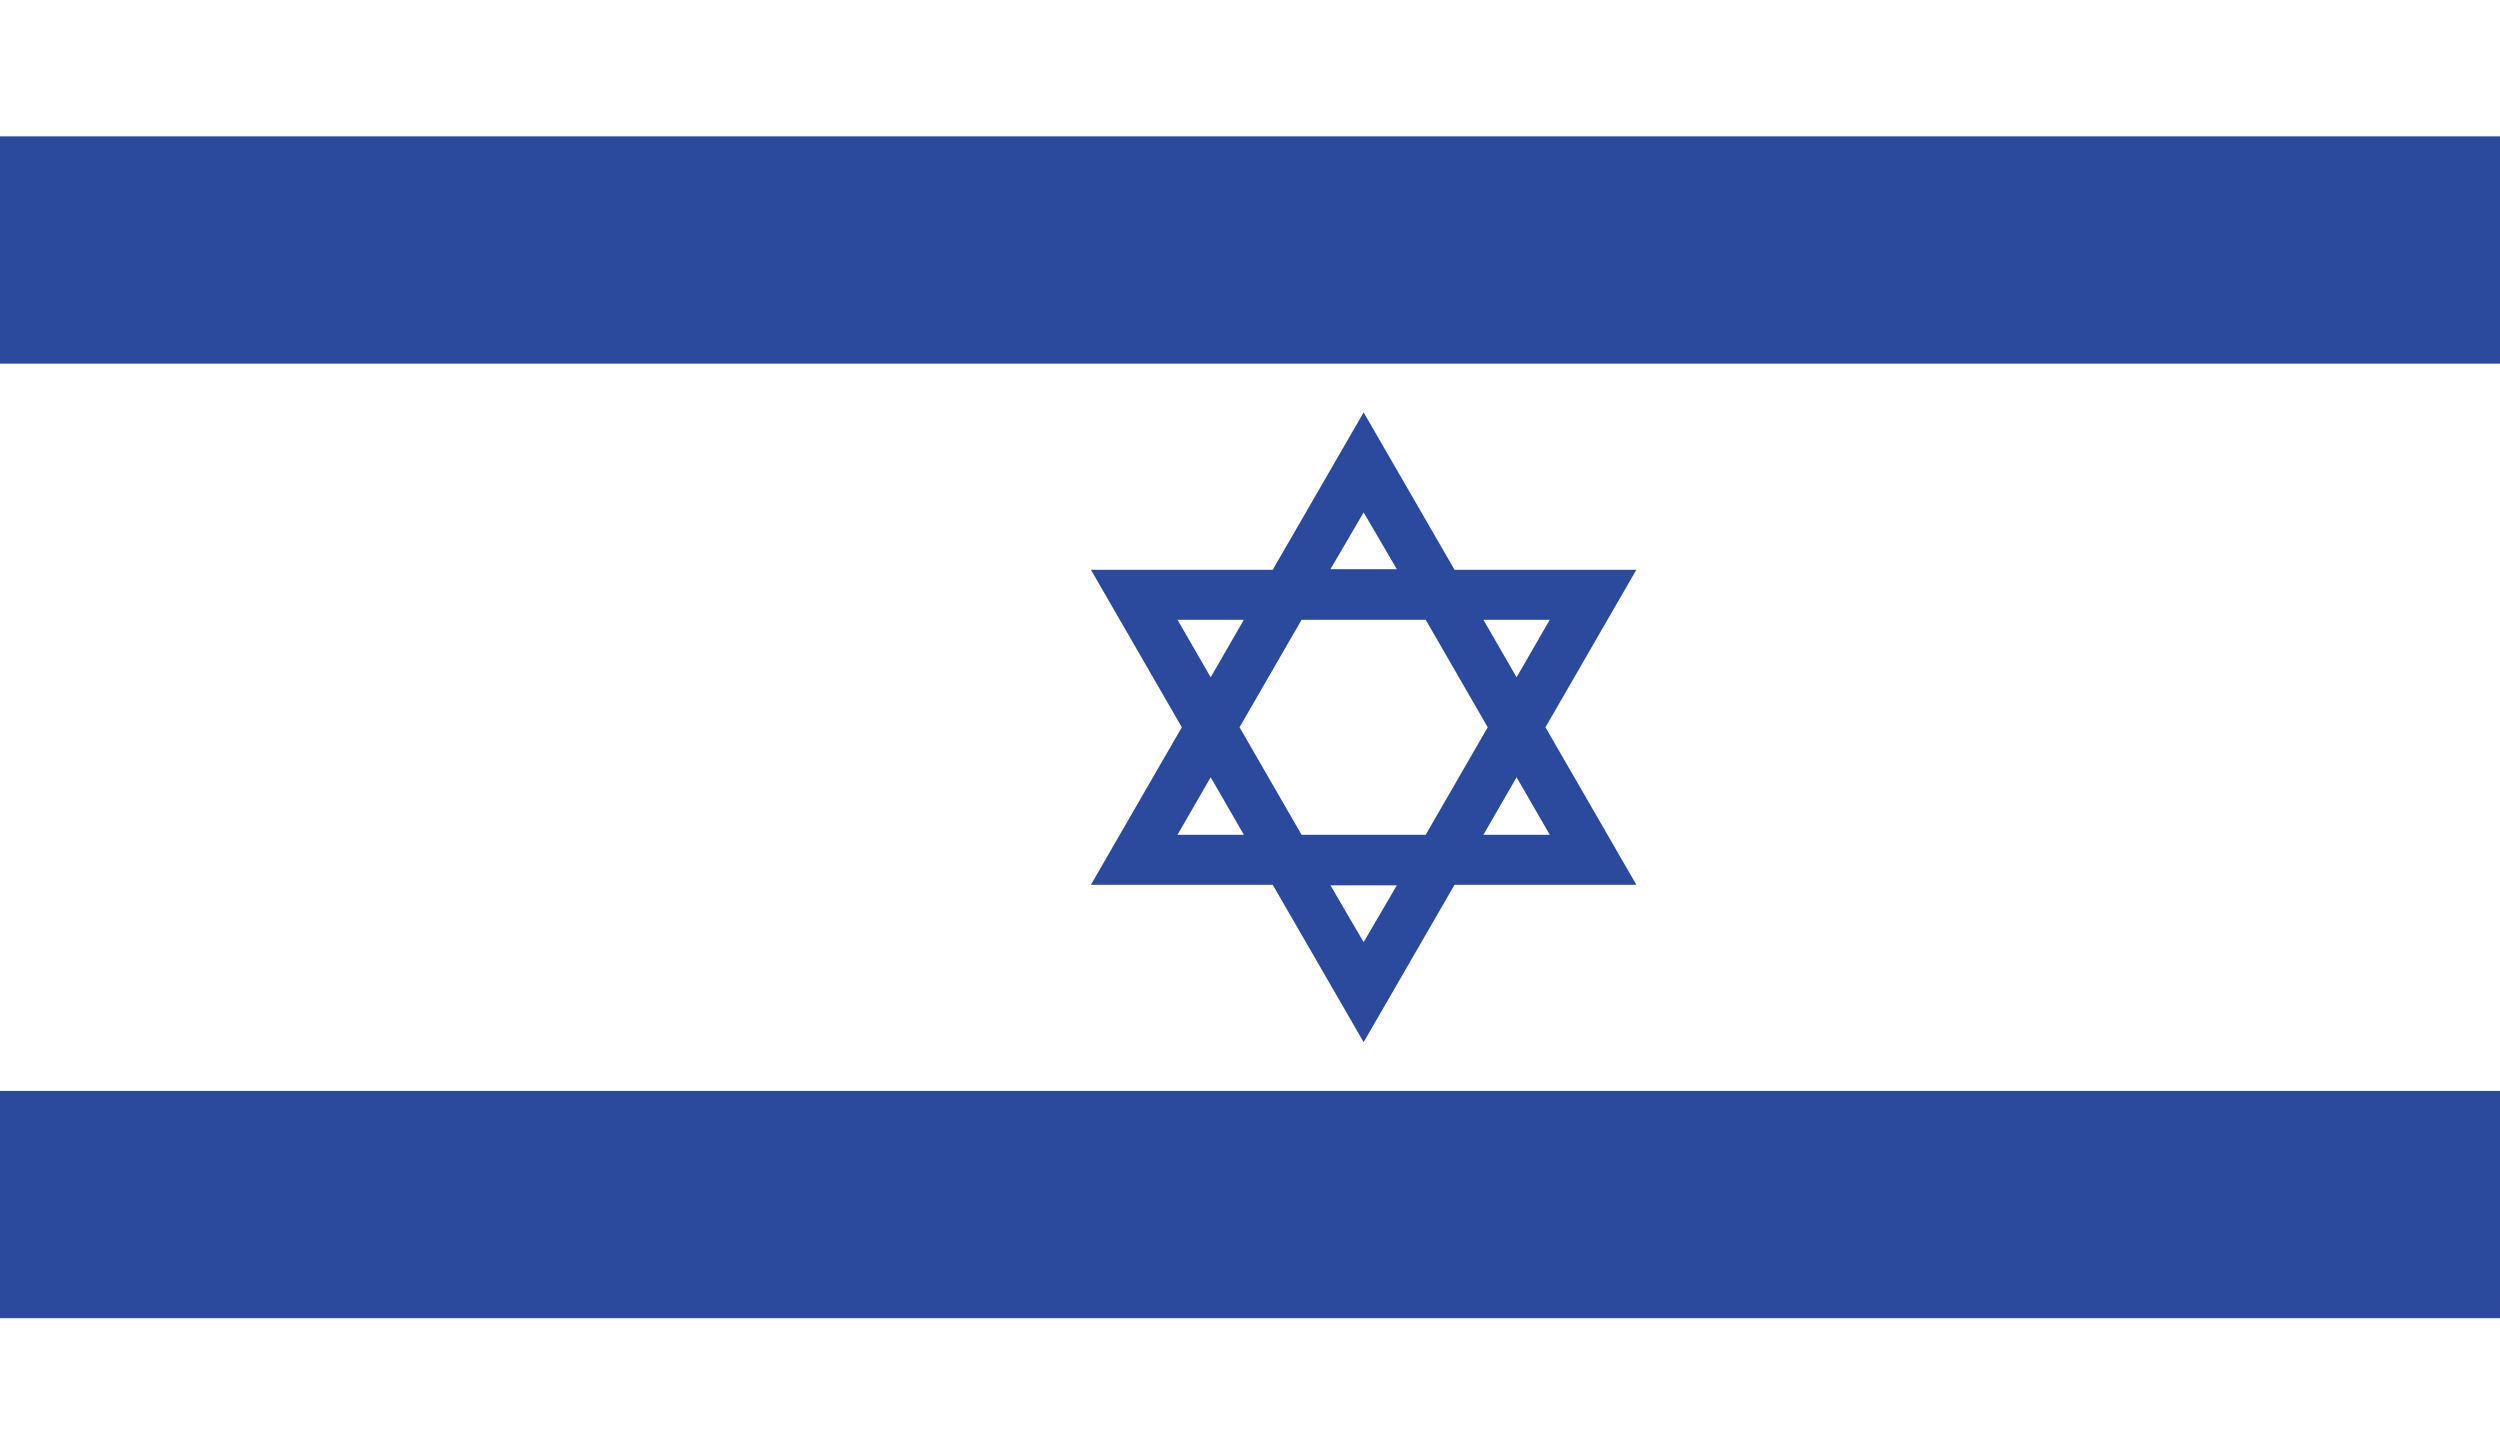 <svg id="Layer_1" data-name="Layer 1" xmlns="http://www.w3.org/2000/svg" viewBox="0 0 220 128"><defs><style>.cls-1{fill:#fff;}.cls-2{fill:#2b499d;}</style></defs><title>Flag_rect_Israel</title><rect class="cls-1" width="220" height="128"/><rect class="cls-2" y="12" width="220" height="20"/><rect class="cls-2" y="96" width="220" height="20"/><path class="cls-2" d="M136,64l8-13.86H128l-8-13.85-8,13.85H96L104,64,96,77.86h16l8,13.85,8-13.85h16Zm.38-9.46-2.92,5.06-2.92-5.06ZM130.92,64l-5.46,9.46H114.54L109.08,64l5.46-9.46h10.92ZM120,45.09l2.92,5h-5.84Zm-16.38,9.45h5.84l-2.92,5.06Zm0,18.92,2.92-5.06,2.92,5.06ZM120,82.91l-2.92-5h5.84ZM133.46,68.4l2.92,5.06h-5.84Z"/></svg>